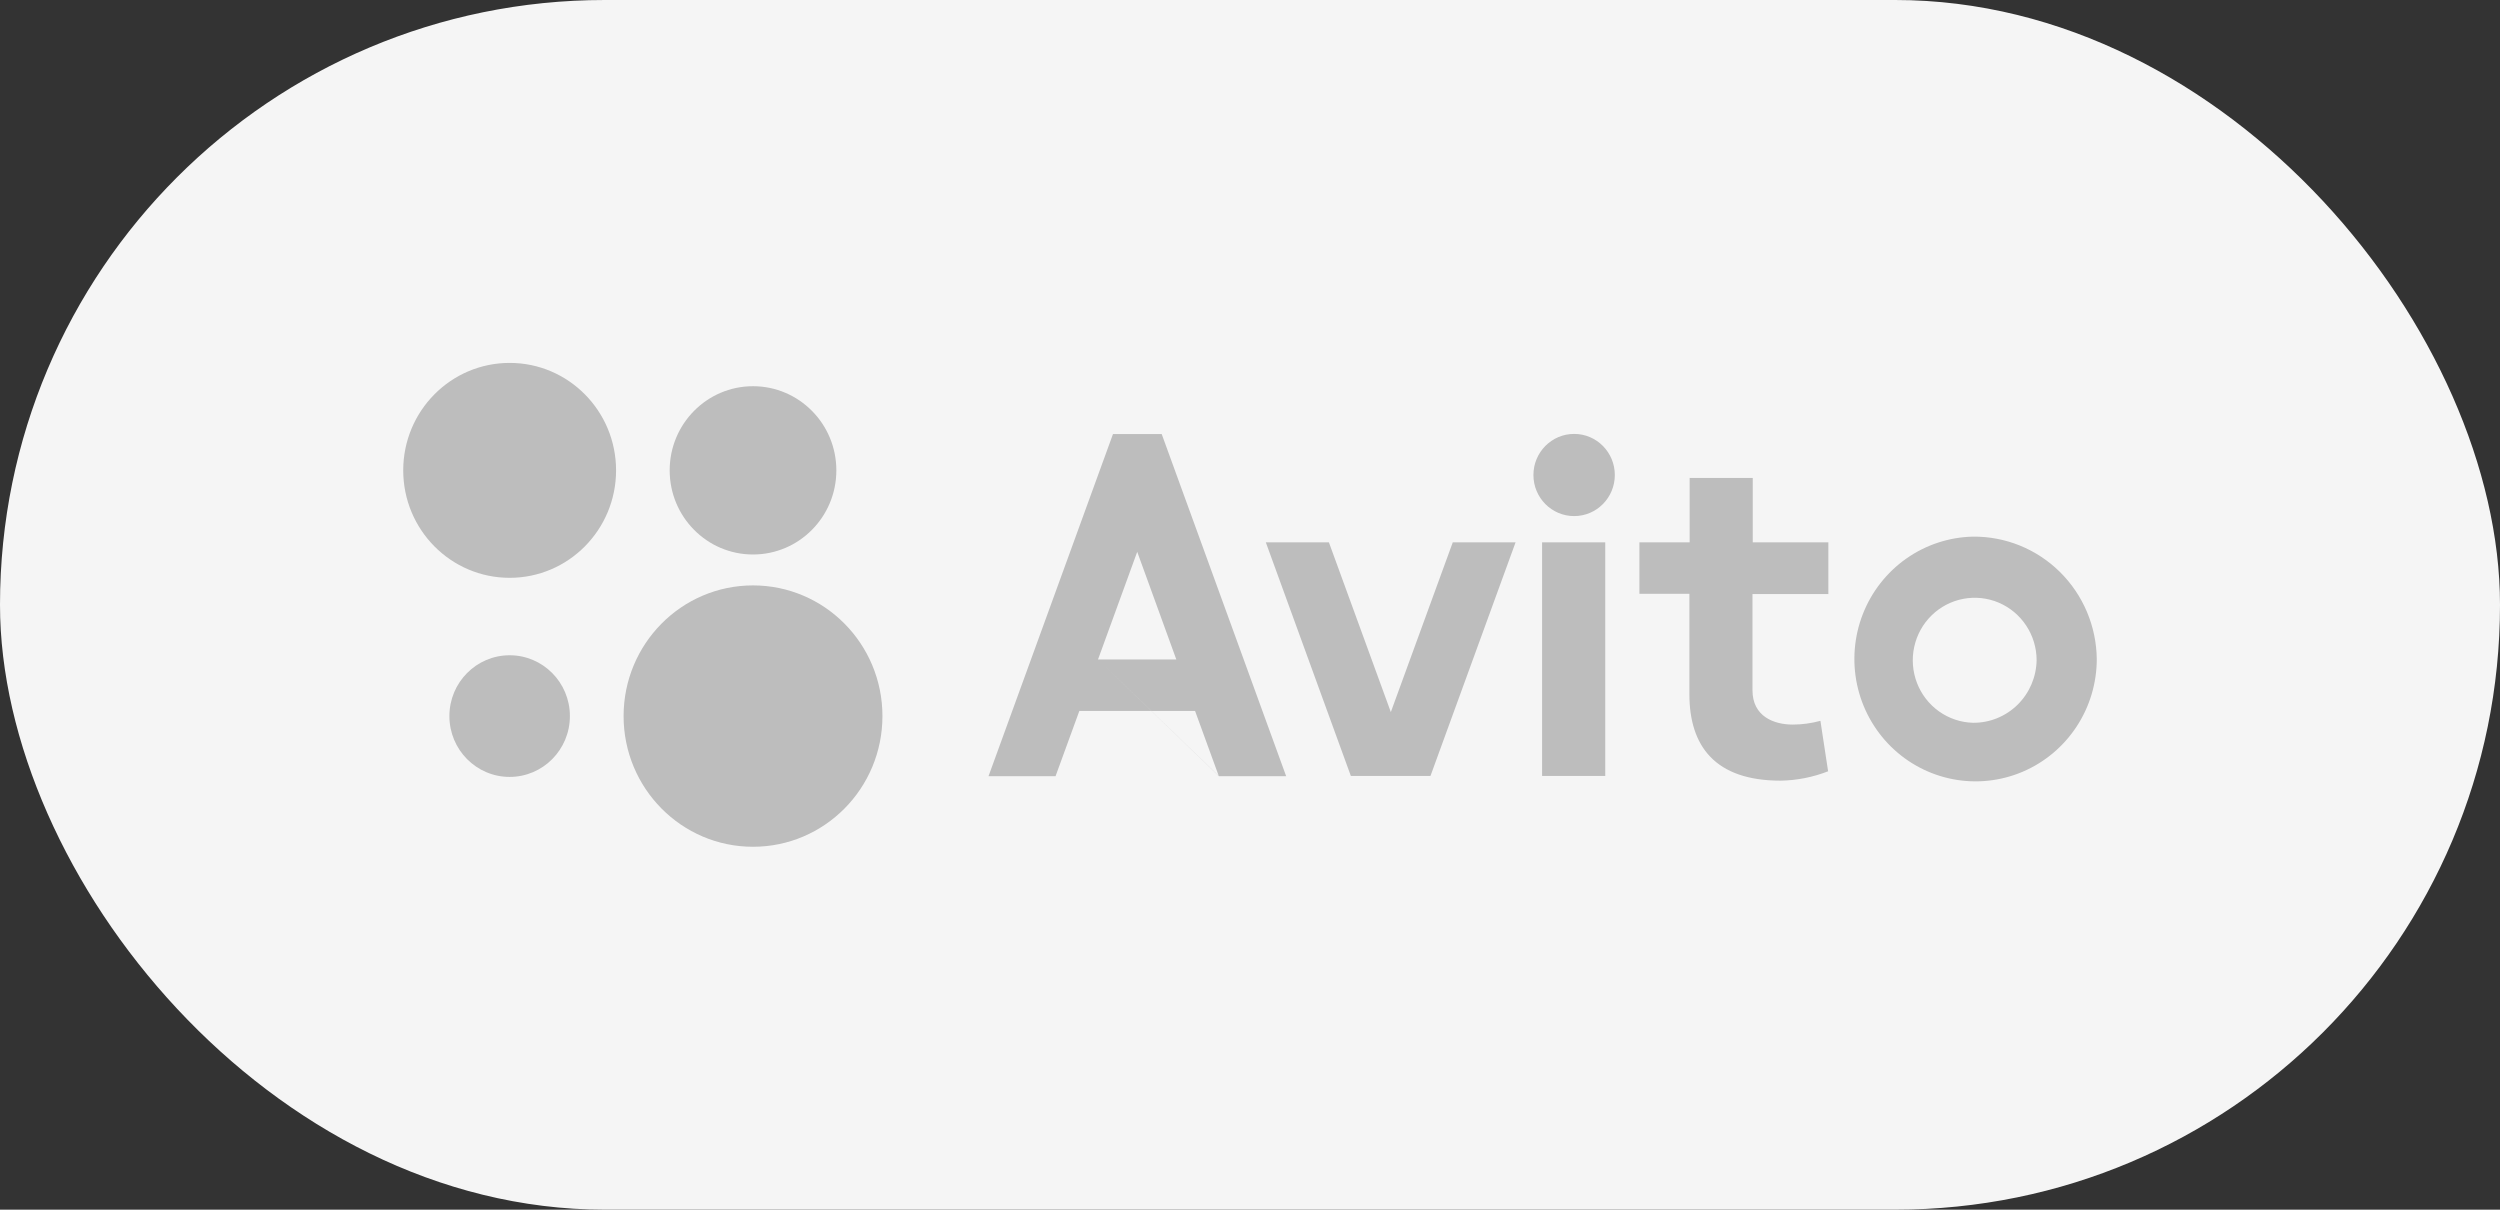 <svg width="124" height="60" viewBox="0 0 124 60" fill="none" xmlns="http://www.w3.org/2000/svg">
<rect x="0" y="0" width="124" height="60" fill="#333333" stroke="none"/>
<rect width="124" height="60" rx="30" fill="#F5F5F5"/>
<path d="M37.349 42C40.895 42 43.769 39.098 43.769 35.518C43.769 31.938 40.895 29.036 37.349 29.036C33.804 29.036 30.93 31.938 30.93 35.518C30.93 39.098 33.804 42 37.349 42Z" fill="#BDBDBD"/>
<path d="M25.278 38.535C26.929 38.535 28.267 37.184 28.267 35.518C28.267 33.852 26.929 32.501 25.278 32.501C23.628 32.501 22.29 33.852 22.29 35.518C22.29 37.184 23.628 38.535 25.278 38.535Z" fill="#BDBDBD"/>
<path d="M37.349 27.503C39.632 27.503 41.483 25.635 41.483 23.33C41.483 21.025 39.632 19.156 37.349 19.156C35.067 19.156 33.216 21.025 33.216 23.33C33.216 25.635 35.067 27.503 37.349 27.503Z" fill="#BDBDBD"/>
<path d="M25.279 28.66C28.194 28.66 30.557 26.273 30.557 23.33C30.557 20.386 28.194 18 25.279 18C22.363 18 20 20.386 20 23.33C20 26.273 22.363 28.66 25.279 28.66Z" fill="#BDBDBD"/>
<path d="M60.464 38.5H63.794L57.621 21.531H55.203L49.03 38.5H52.355L53.536 35.261H59.275L60.455 38.5L54.462 32.709L56.406 27.37L58.345 32.709H54.462L60.464 38.5ZM72.057 26.901L68.985 35.319L65.914 26.901H62.785L67.002 38.487H70.951L75.172 26.901H72.057ZM76.488 26.901H79.621V38.487H76.488V26.901Z" fill="#BDBDBD"/>
<path d="M78.077 25.598C79.192 25.598 80.095 24.686 80.095 23.56C80.095 22.435 79.192 21.522 78.077 21.522C76.962 21.522 76.058 22.435 76.058 23.56C76.058 24.686 76.962 25.598 78.077 25.598Z" fill="#BDBDBD"/>
<path d="M90.687 29.466V26.901H86.936V23.706H83.807V26.901H81.315V29.453H83.794V34.433C83.794 37.007 85.067 38.721 88.318 38.721C89.124 38.708 89.922 38.55 90.674 38.256L90.293 35.753C89.845 35.875 89.383 35.938 88.919 35.939C87.989 35.939 86.923 35.536 86.923 34.238V29.466H90.687ZM97.857 35.85C97.254 35.833 96.669 35.636 96.175 35.285C95.682 34.934 95.302 34.444 95.083 33.876C94.864 33.308 94.815 32.687 94.944 32.092C95.072 31.496 95.371 30.952 95.804 30.527C96.237 30.102 96.784 29.815 97.377 29.703C97.971 29.59 98.584 29.656 99.14 29.893C99.696 30.13 100.17 30.528 100.504 31.036C100.838 31.544 101.016 32.14 101.016 32.749C101.001 33.582 100.661 34.376 100.069 34.957C99.477 35.538 98.682 35.859 97.857 35.85ZM97.857 26.617C96.674 26.643 95.525 27.022 94.554 27.704C93.583 28.387 92.833 29.344 92.398 30.455C91.963 31.566 91.863 32.782 92.109 33.951C92.356 35.119 92.939 36.188 93.784 37.024C94.63 37.859 95.701 38.425 96.864 38.648C98.026 38.872 99.228 38.744 100.319 38.281C101.409 37.818 102.34 37.04 102.995 36.045C103.65 35.05 104 33.882 104 32.687C103.981 31.06 103.324 29.507 102.172 28.369C101.021 27.231 99.469 26.601 97.857 26.617Z" fill="#BDBDBD"/>
</svg>
